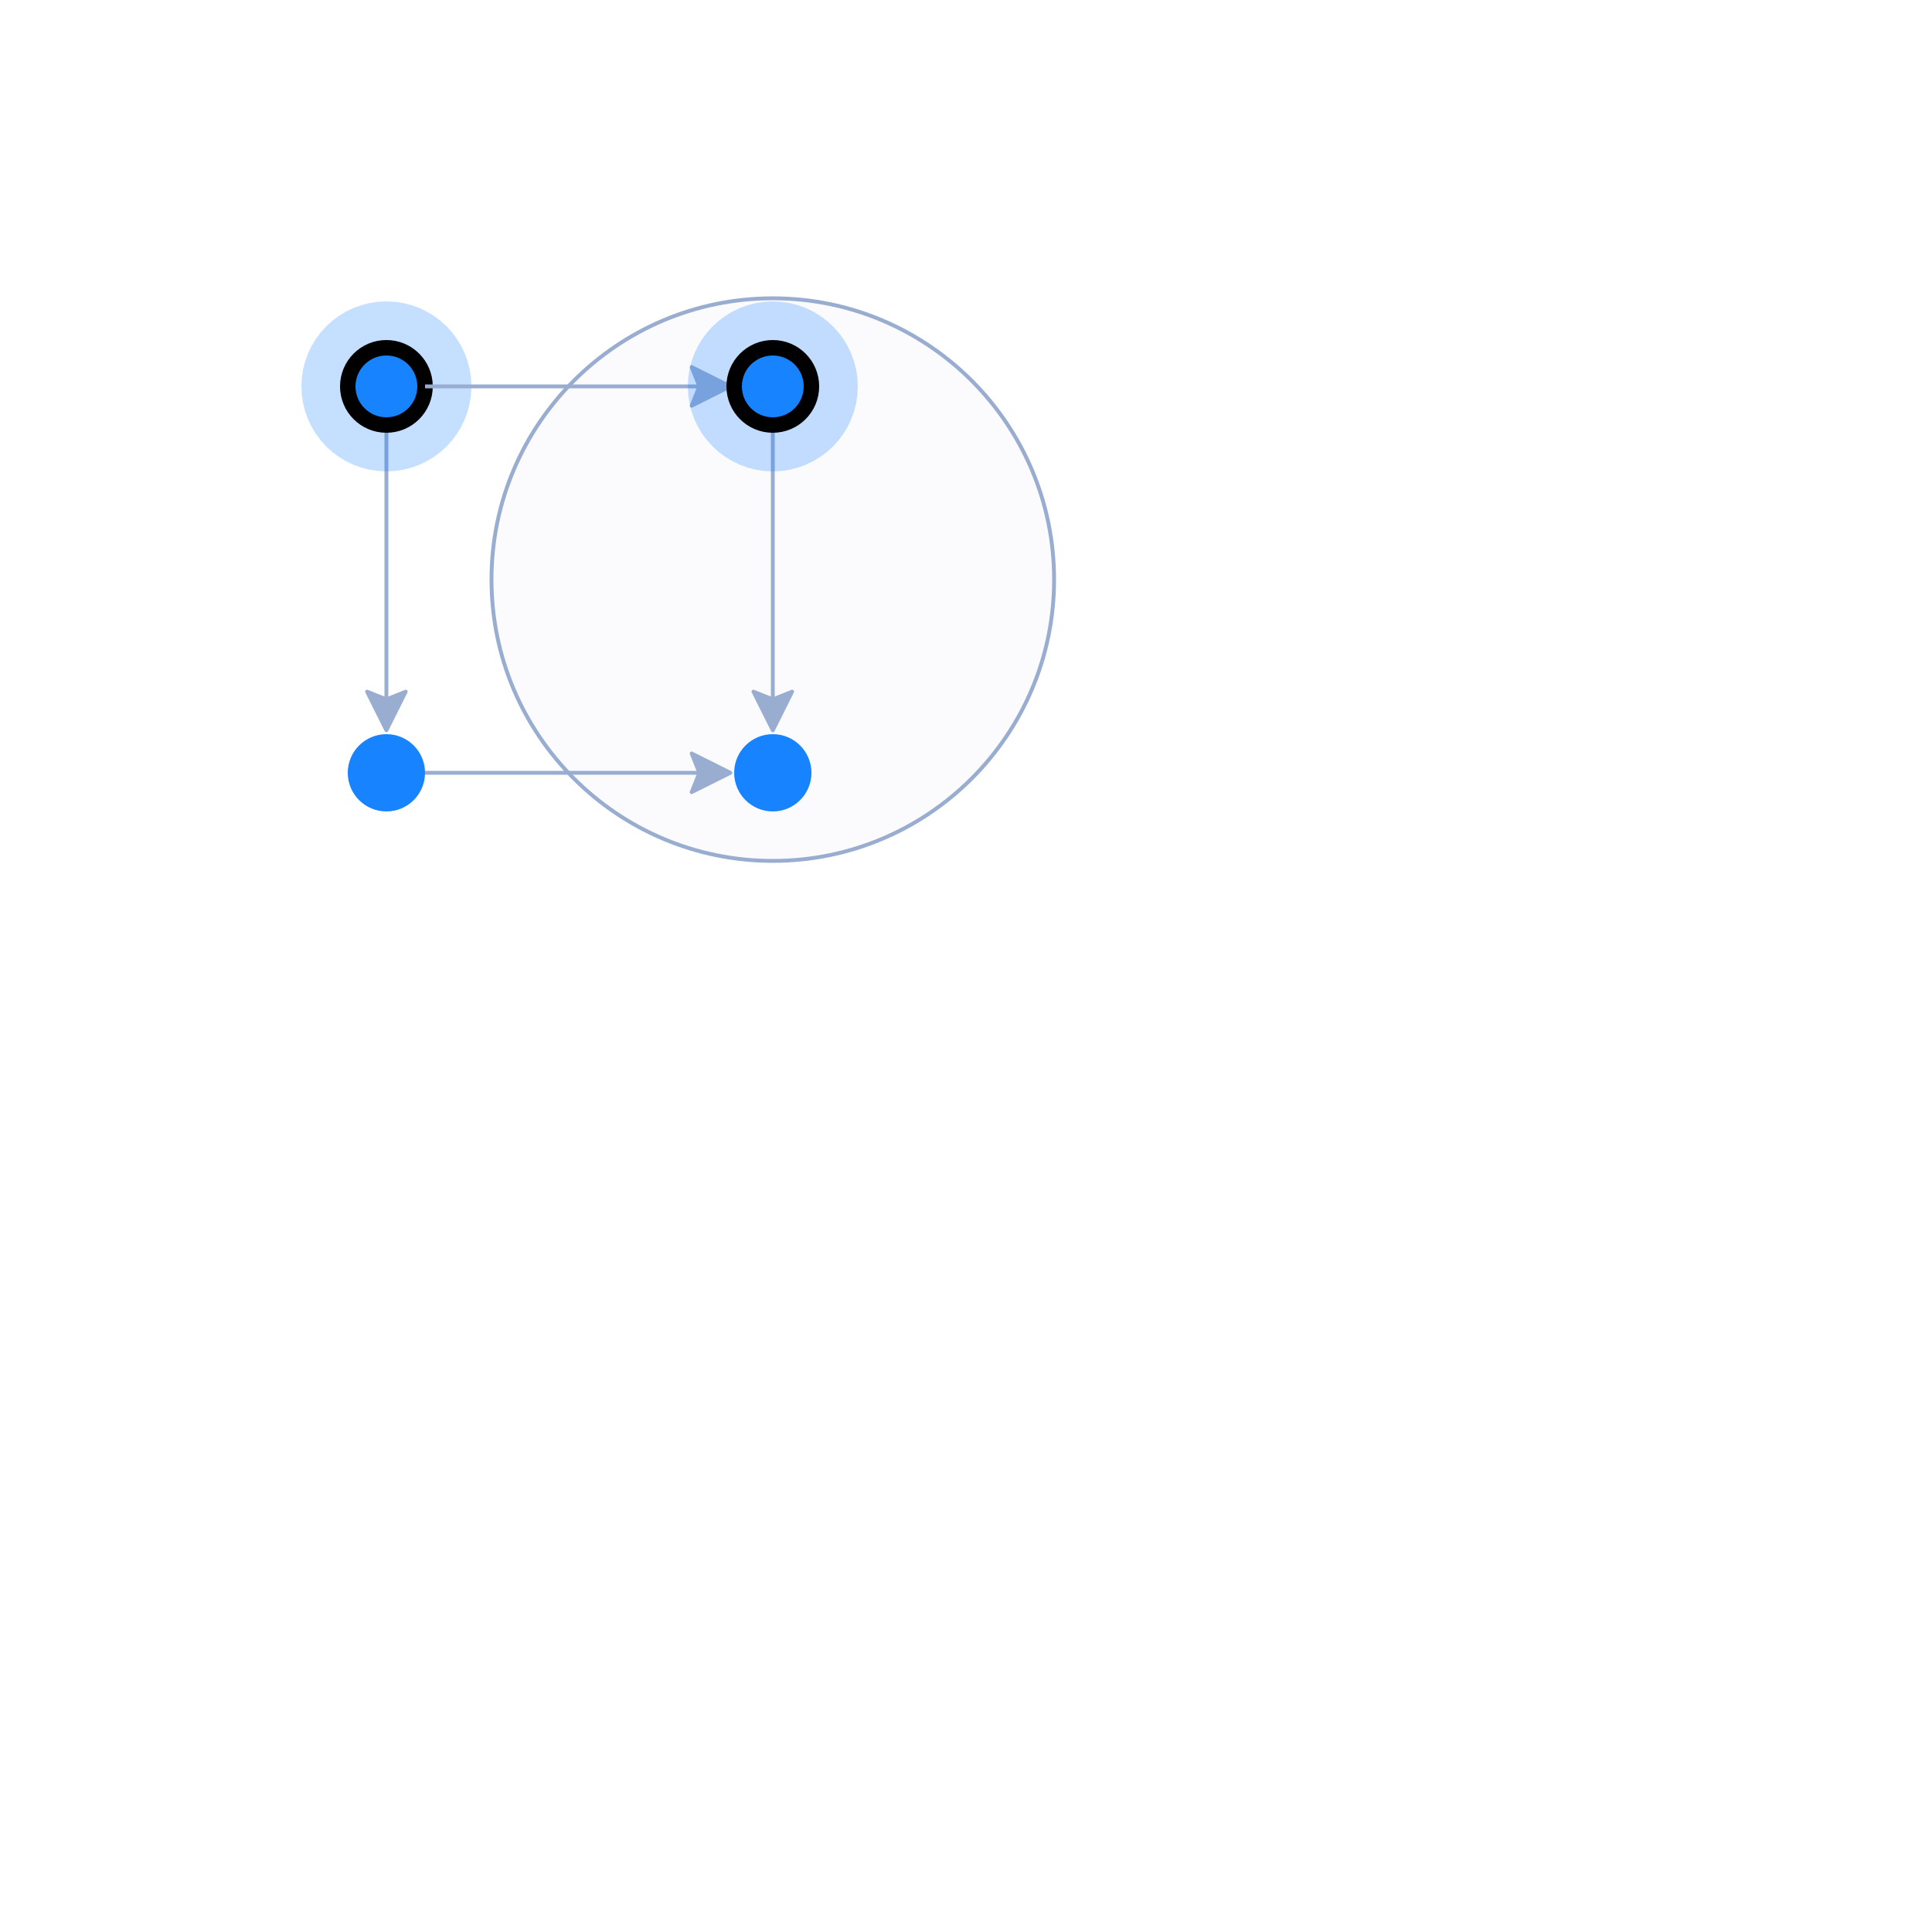<svg xmlns="http://www.w3.org/2000/svg" width="500" height="500" color-interpolation-filters="sRGB" style="background: transparent; outline: none;" tabindex="1">
  <g>
    <g fill="none">
      <g fill="none" class="elements">
        <g fill="none">
          <g>
            <path fill="none" stroke="rgba(153,173,209,1)" stroke-width="1" d="M 100,110 L 100,184" class="key"/>
            <path fill="none" stroke="transparent" stroke-width="3" d="M 100,110 L 100,184" class="key"/>
            <g transform="matrix(0,-1,1,0,100,184)">
              <path fill="rgba(153,173,209,1)" stroke="rgba(153,173,209,1)" stroke-dasharray="0,0" stroke-linejoin="round" stroke-width="1" d="M -5,0 L 5,-5 L 3,0 L 5,5 Z"/>
            </g>
          </g>
        </g>
        <g fill="none" transform="matrix(1,0,0,1,100,100)">
          <g>
            <circle r="10" fill="none" stroke="rgba(23,131,255,1)" stroke-dasharray="0,0" stroke-opacity="0.25" stroke-width="24" class="halo" pointer-events="none"/>
          </g>
          <g>
            <circle r="10" fill="rgba(23,131,255,1)" stroke="rgba(0,0,0,1)" stroke-width="4" class="key"/>
          </g>
        </g>
        <g fill="none" transform="matrix(1,0,0,1,100,200)">
          <g>
            <circle r="10" fill="rgba(23,131,255,1)" stroke="rgba(0,0,0,1)" stroke-width="0" class="key"/>
          </g>
        </g>
        <g fill="none" transform="matrix(1,0,0,1,200,150)">
          <g>
            <circle r="72.801" fill="rgba(153,173,209,1)" fill-opacity="0.04" stroke="rgba(153,173,209,1)" stroke-dasharray="0,0" stroke-width="1" class="key"/>
          </g>
        </g>
        <g fill="none">
          <g>
            <path fill="none" stroke="rgba(153,173,209,1)" stroke-width="1" d="M 110,100 L 184,100" class="key"/>
            <path fill="none" stroke="transparent" stroke-width="3" d="M 110,100 L 184,100" class="key"/>
            <g transform="matrix(-1,0,-0,-1,184,100)">
              <path fill="rgba(153,173,209,1)" stroke="rgba(153,173,209,1)" stroke-dasharray="0,0" stroke-linejoin="round" stroke-width="1" d="M -5,0 L 5,-5 L 3,0 L 5,5 Z"/>
            </g>
          </g>
        </g>
        <g fill="none">
          <g>
            <path fill="none" stroke="rgba(153,173,209,1)" stroke-width="1" d="M 200,110 L 200,184" class="key"/>
            <path fill="none" stroke="transparent" stroke-width="3" d="M 200,110 L 200,184" class="key"/>
            <g transform="matrix(0,-1,1,0,200,184)">
              <path fill="rgba(153,173,209,1)" stroke="rgba(153,173,209,1)" stroke-dasharray="0,0" stroke-linejoin="round" stroke-width="1" d="M -5,0 L 5,-5 L 3,0 L 5,5 Z"/>
            </g>
          </g>
        </g>
        <g fill="none">
          <g>
            <path fill="none" stroke="rgba(153,173,209,1)" stroke-width="1" d="M 110,200 L 184,200" class="key"/>
            <path fill="none" stroke="transparent" stroke-width="3" d="M 110,200 L 184,200" class="key"/>
            <g transform="matrix(-1,0,-0,-1,184,200)">
              <path fill="rgba(153,173,209,1)" stroke="rgba(153,173,209,1)" stroke-dasharray="0,0" stroke-linejoin="round" stroke-width="1" d="M -5,0 L 5,-5 L 3,0 L 5,5 Z"/>
            </g>
          </g>
        </g>
        <g fill="none" transform="matrix(1,0,0,1,200,100)">
          <g>
            <circle r="10" fill="none" stroke="rgba(23,131,255,1)" stroke-dasharray="0,0" stroke-opacity="0.25" stroke-width="24" class="halo" pointer-events="none"/>
          </g>
          <g>
            <circle r="10" fill="rgba(23,131,255,1)" stroke="rgba(0,0,0,1)" stroke-width="4" class="key"/>
          </g>
        </g>
        <g fill="none" transform="matrix(1,0,0,1,200,200)">
          <g>
            <circle r="10" fill="rgba(23,131,255,1)" stroke="rgba(0,0,0,1)" stroke-width="0" class="key"/>
          </g>
        </g>
      </g>
    </g>
  </g>
</svg>
